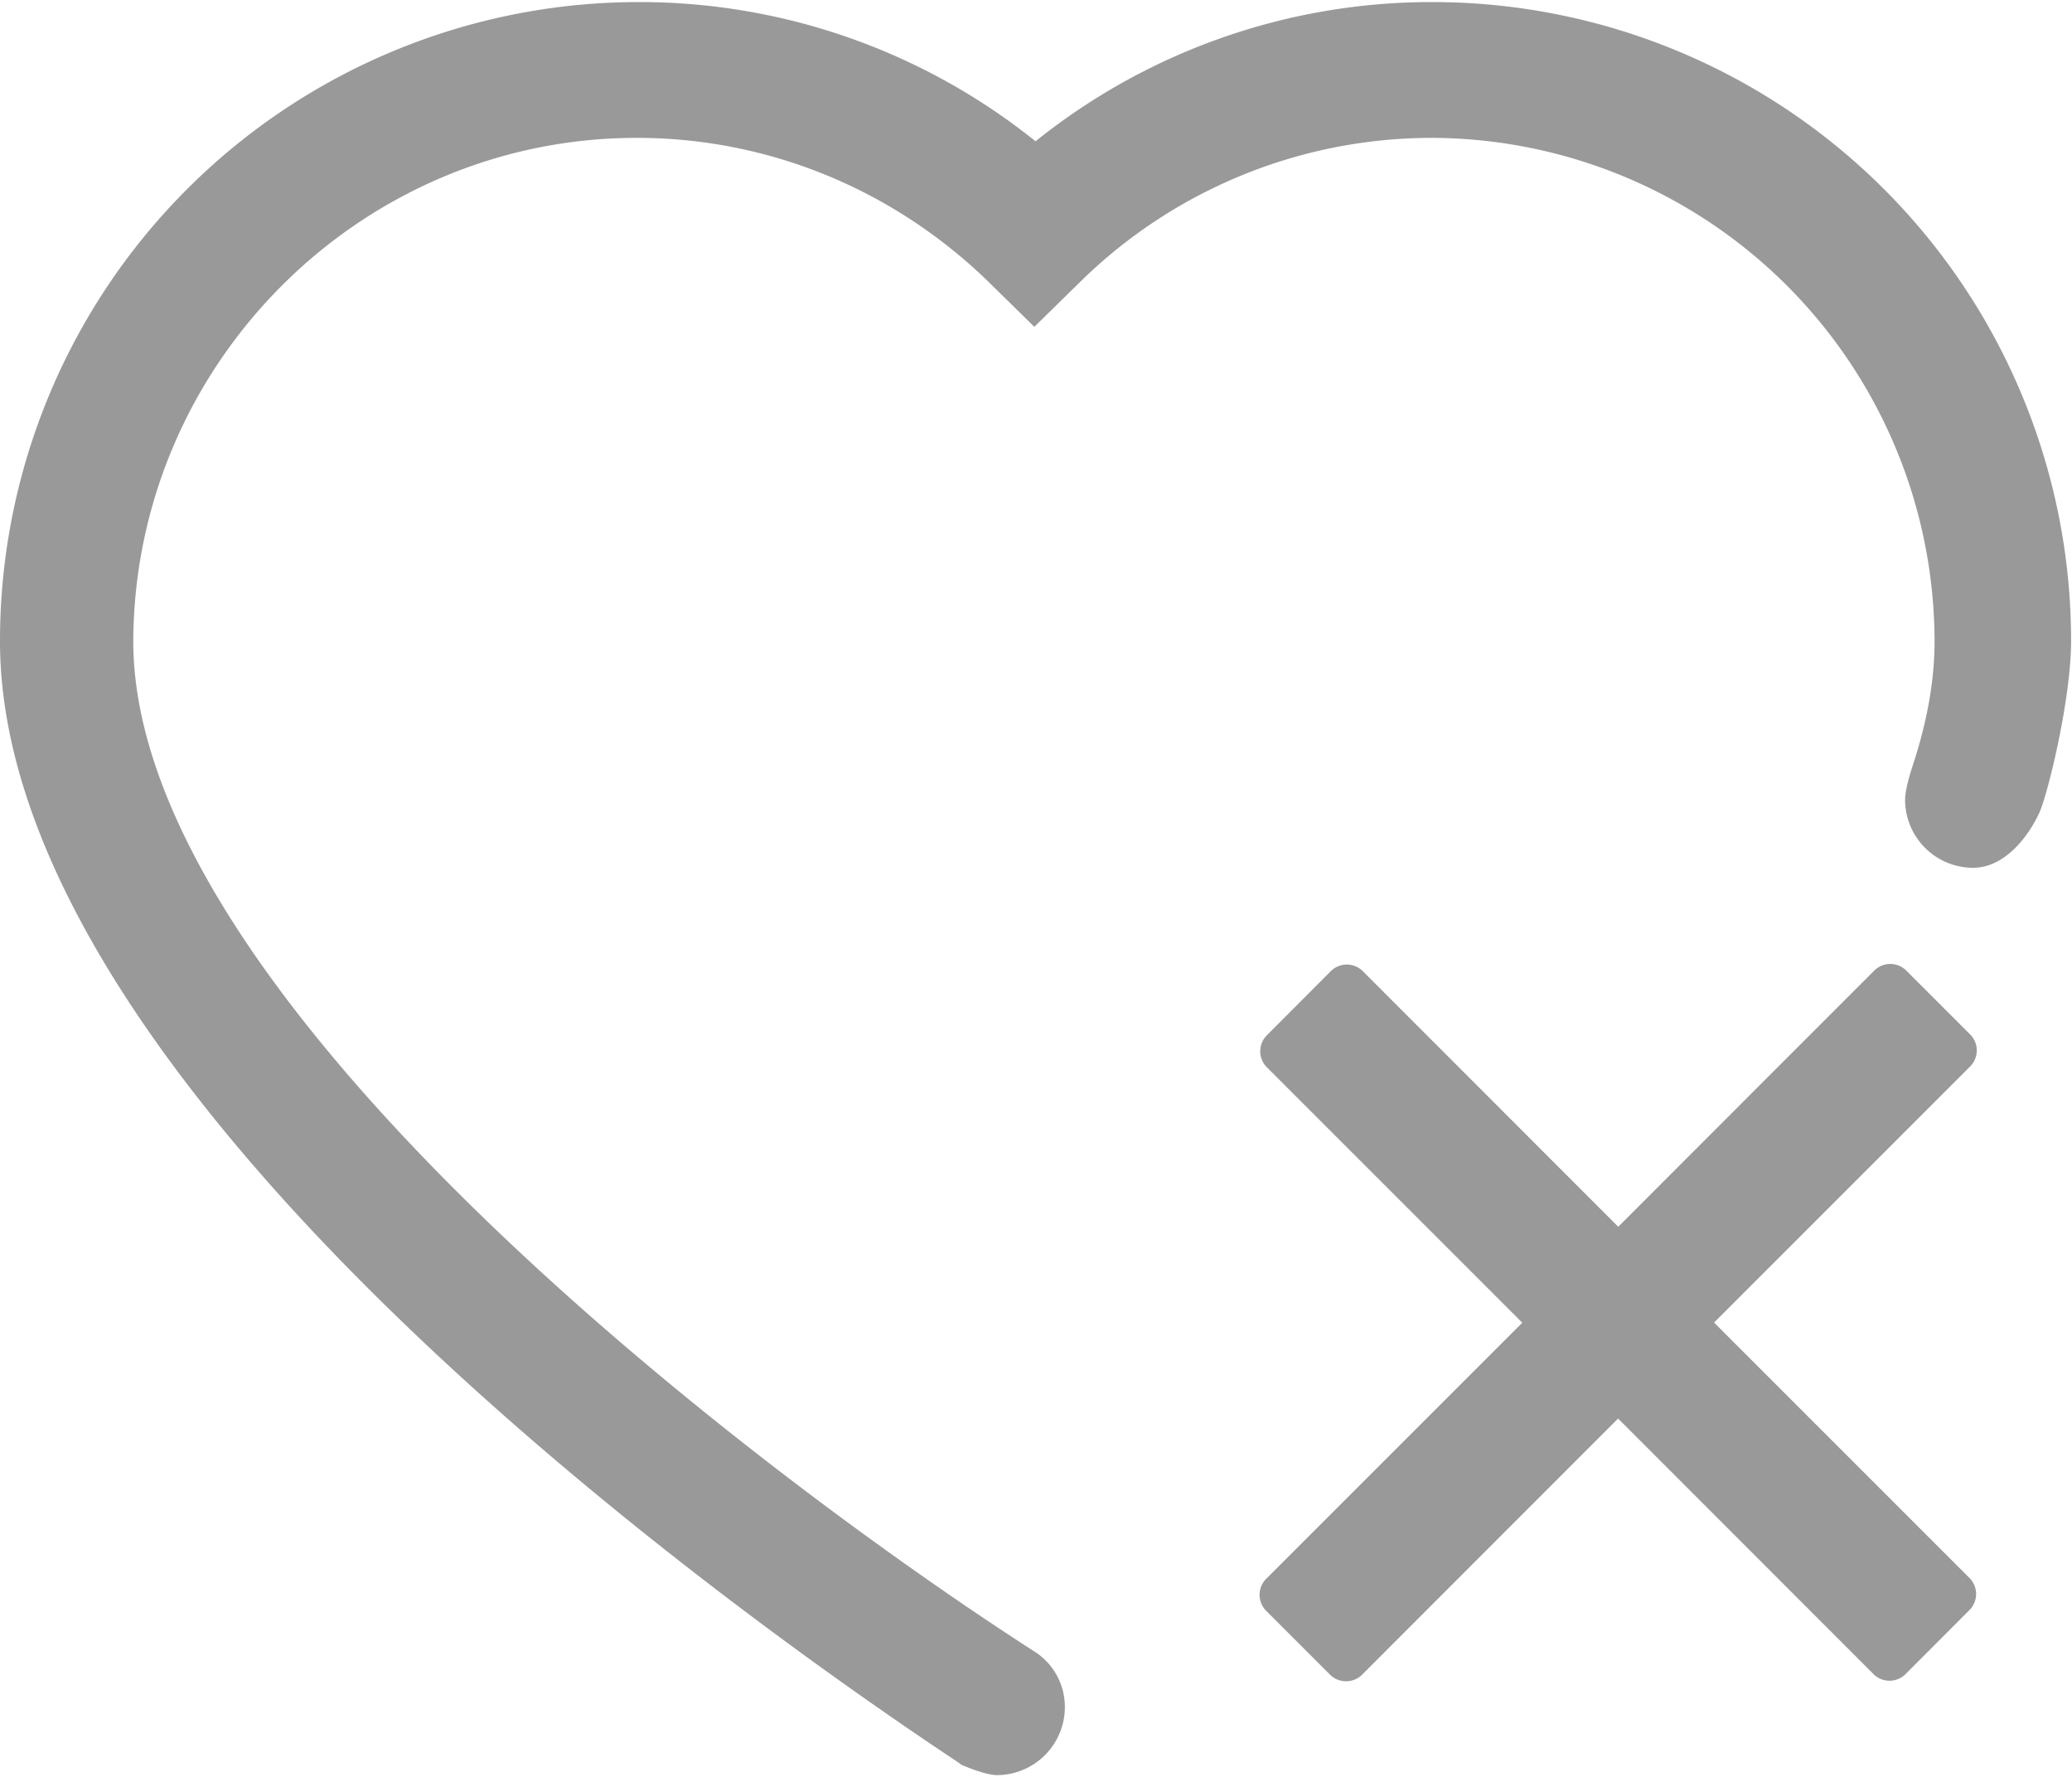 <?xml version="1.0" standalone="no"?><!DOCTYPE svg PUBLIC "-//W3C//DTD SVG 1.1//EN" "http://www.w3.org/Graphics/SVG/1.1/DTD/svg11.dtd"><svg t="1534417392567" class="icon" style="" viewBox="0 0 1194 1024" version="1.1" xmlns="http://www.w3.org/2000/svg" p-id="1021" xmlns:xlink="http://www.w3.org/1999/xlink" width="233.203" height="200"><defs><style type="text/css"></style></defs><path d="M1134.933 909.312l-147.2-147.2 147.627-147.627a13.056 13.056 0 0 0 0-18.347l-36.864-36.864a13.056 13.056 0 0 0-18.432 0l-147.541 147.627-147.2-147.285a13.056 13.056 0 0 0-18.432 0l-36.864 36.949a13.056 13.056 0 0 0 0 18.432l147.2 147.2-147.627 147.627a13.056 13.056 0 0 0 0 18.347l36.864 36.864c5.12 5.035 13.312 5.035 18.432 0l147.541-147.627 147.2 147.285c5.12 5.12 13.397 5.035 18.432 0l36.864-36.949a13.056 13.056 0 0 0 0-18.432zM366.933 79.445c75.52 0 147.115 29.355 201.813 82.091l27.307 26.795 27.307-26.795A289.195 289.195 0 0 1 825.173 79.445a290.56 290.56 0 0 1 289.621 290.133c0 23.467-4.608 47.616-13.056 73.045 0 0-3.925 11.776-3.925 18.261a39.253 39.253 0 0 0 39.083 39.168c18.859 0 32.512-18.944 38.4-32 5.12-11.691 18.176-65.877 18.176-98.475A368.043 368.043 0 0 0 825.771 1.195a364.373 364.373 0 0 0-229.035 80.213 364.373 364.373 0 0 0-229.12-80.213A368.043 368.043 0 0 0 0 369.493c0 259.584 423.595 560.811 552.448 646.229a9.387 9.387 0 0 0 1.963 1.365s13.056 5.803 20.139 5.803a39.253 39.253 0 0 0 39.083-39.083 37.803 37.803 0 0 0-18.261-32.597C433.493 846.933 76.8 575.659 76.8 369.493 77.483 209.92 207.616 79.445 366.933 79.445z" fill="#999999" p-id="1022"></path></svg>